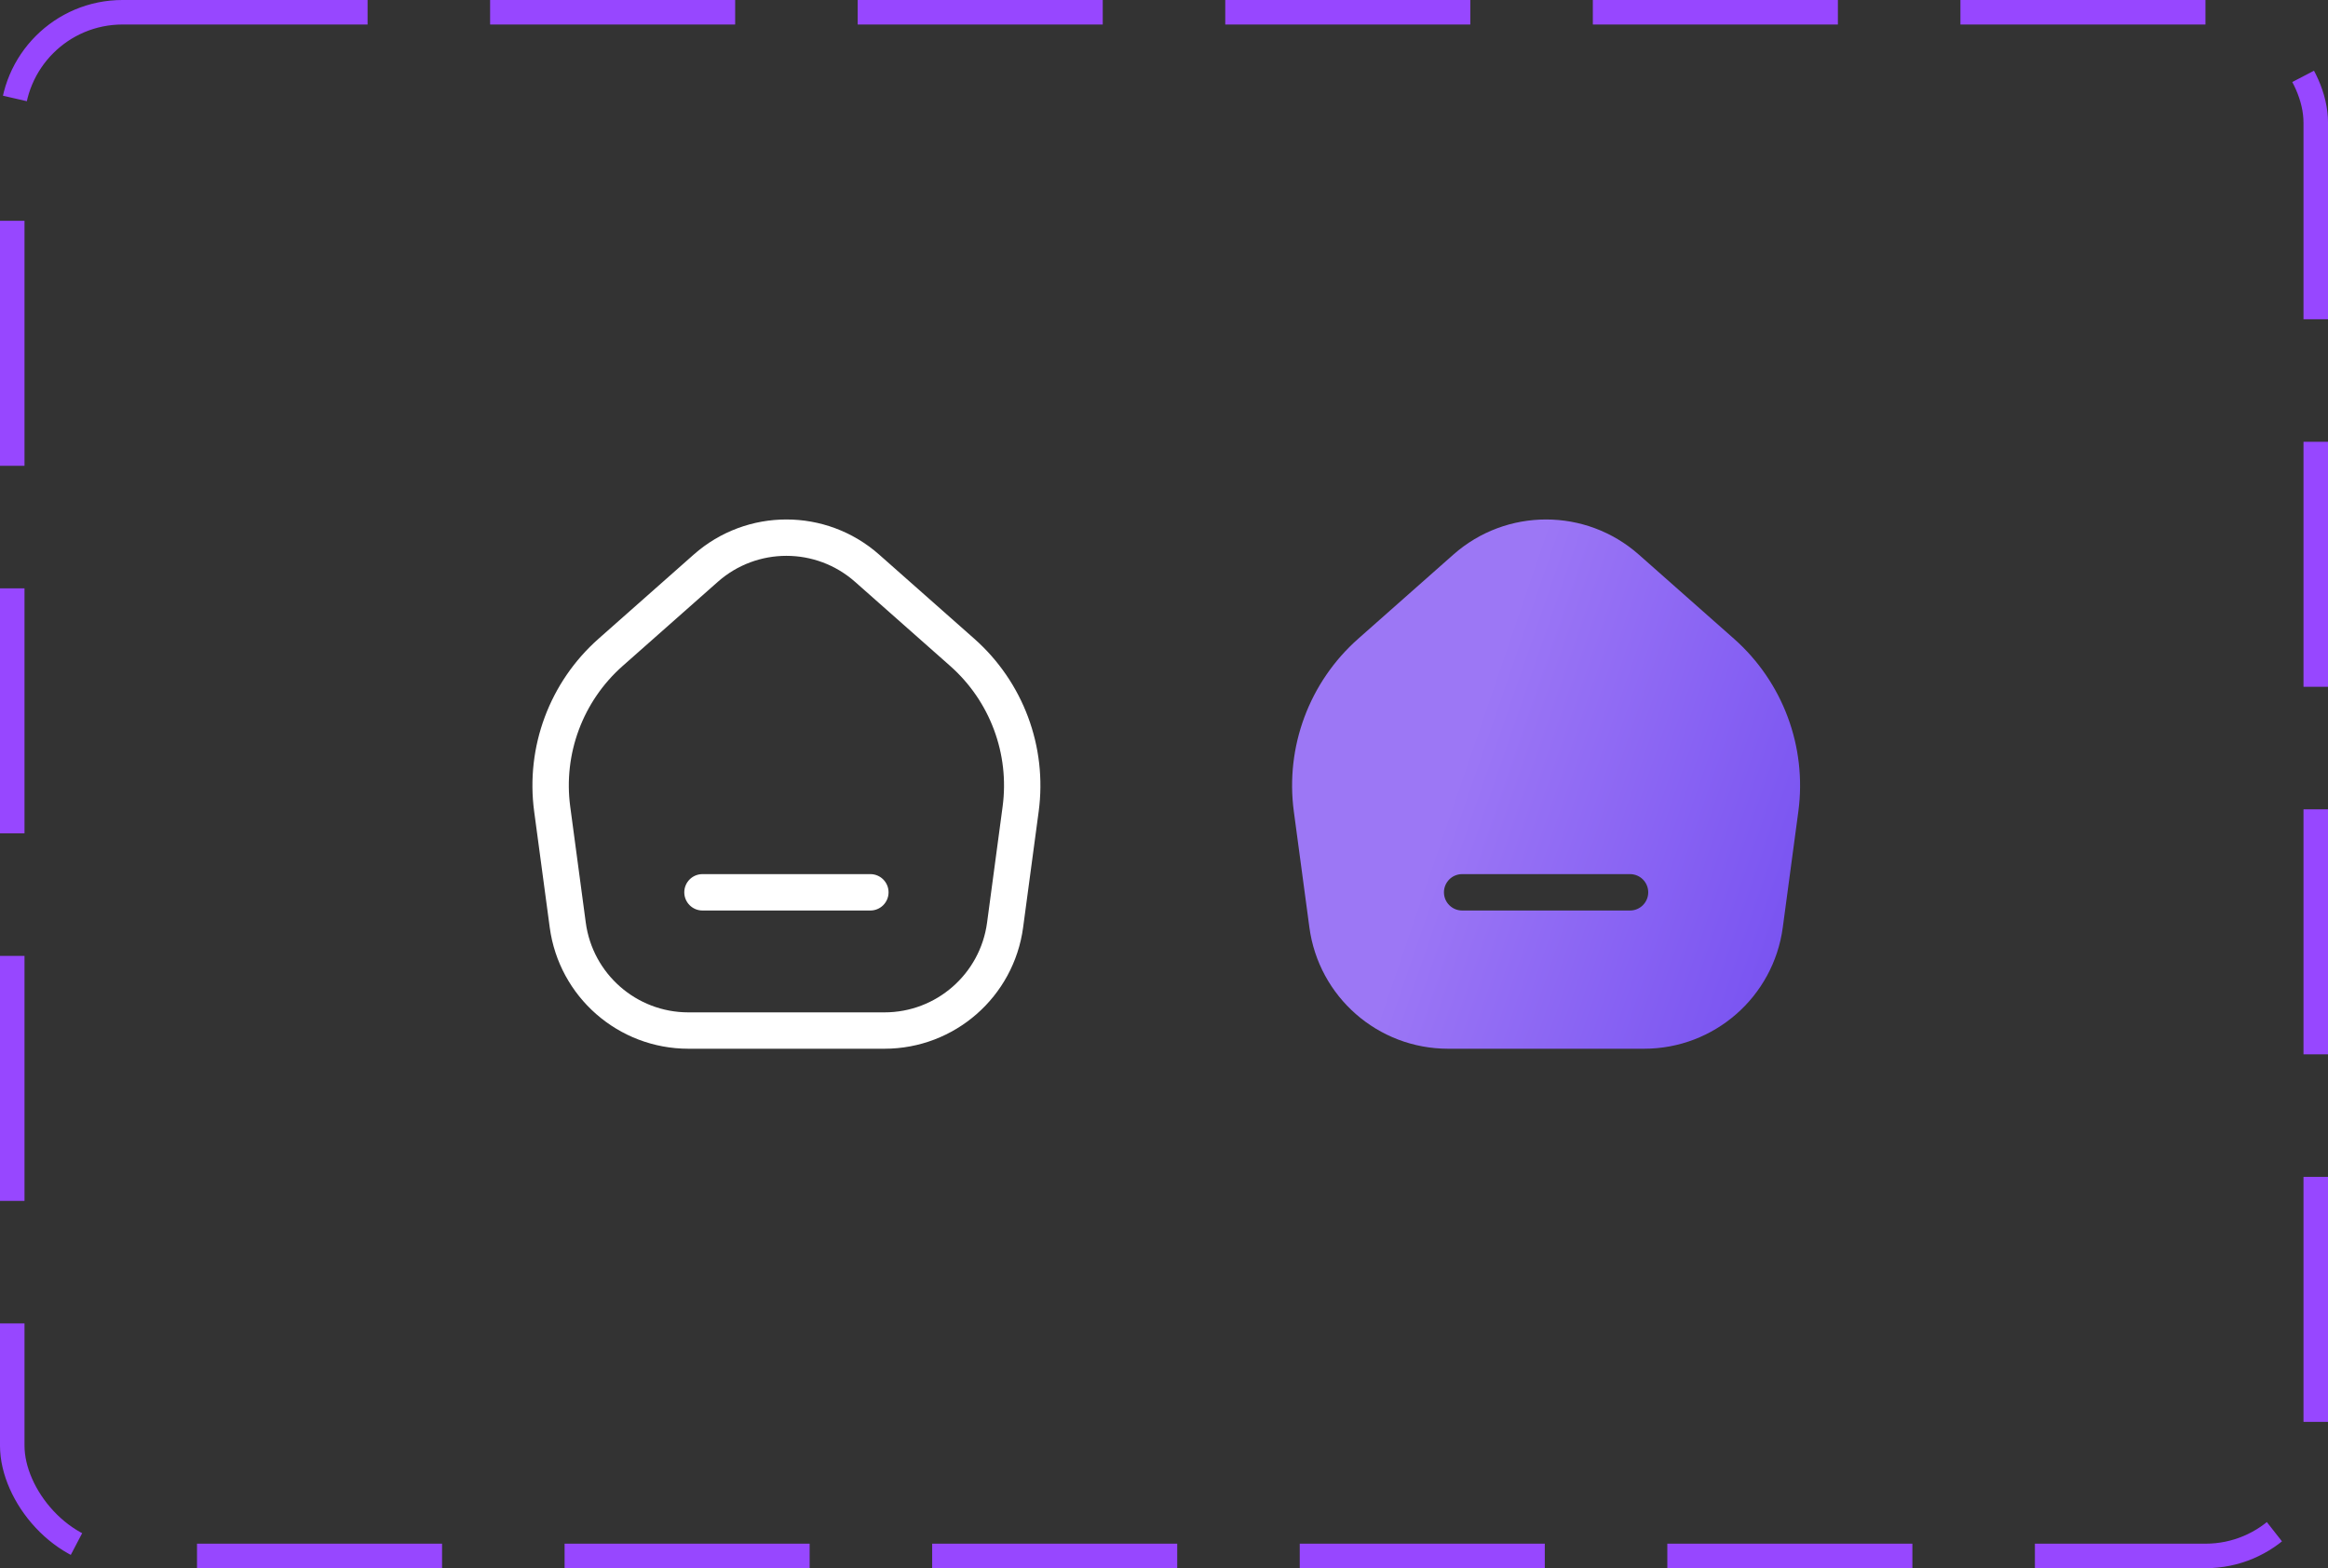 <svg width="95" height="64" viewBox="0 0 95 64" fill="none" xmlns="http://www.w3.org/2000/svg">
<rect x="0" y="0" width="95" height="64" fill="#333333" stroke="none"/>
<path fill-rule="evenodd" clip-rule="evenodd" d="M38.775 27.179L34.891 23.744C33.292 22.331 30.891 22.331 29.293 23.744L25.409 27.179C23.784 28.616 22.981 30.769 23.27 32.92L23.904 37.652C24.185 39.749 25.975 41.316 28.091 41.316H36.093C38.209 41.316 39.999 39.749 40.28 37.652L40.914 32.92C41.203 30.769 40.4 28.616 38.775 27.179ZM35.874 22.632C33.714 20.723 30.47 20.723 28.31 22.632L24.426 26.067C22.43 27.832 21.444 30.476 21.798 33.117L22.433 37.849C22.813 40.684 25.231 42.8 28.091 42.8H36.093C38.953 42.8 41.371 40.684 41.751 37.849L42.386 33.117C42.74 30.476 41.754 27.832 39.758 26.067L35.874 22.632Z" fill="white"/>
<path fill-rule="evenodd" clip-rule="evenodd" d="M27.924 36.416C27.924 36.007 28.256 35.674 28.666 35.674H35.518C35.928 35.674 36.26 36.007 36.26 36.416C36.26 36.826 35.928 37.159 35.518 37.159H28.666C28.256 37.159 27.924 36.826 27.924 36.416Z" fill="white"/>
<path fill-rule="evenodd" clip-rule="evenodd" d="M66.874 22.632C64.714 20.723 61.47 20.723 59.31 22.632L55.426 26.067C53.43 27.832 52.444 30.476 52.798 33.117L53.433 37.849C53.813 40.684 56.231 42.8 59.092 42.8H67.093C69.953 42.8 72.371 40.684 72.751 37.849L73.386 33.117C73.74 30.476 72.754 27.832 70.758 26.067L66.874 22.632ZM59.666 35.674C59.256 35.674 58.924 36.007 58.924 36.416C58.924 36.826 59.256 37.159 59.666 37.159H66.518C66.928 37.159 67.26 36.826 67.26 36.416C67.26 36.007 66.928 35.674 66.518 35.674H59.666Z" fill="url(#paint0_linear_57_204)"/>
<rect x="0.5" y="0.5" width="94" height="63" rx="4.5" stroke="#9747FF" stroke-dasharray="10 5"/>
<defs>
<linearGradient id="paint0_linear_57_204" x1="63.092" y1="21.2" x2="78.138" y2="26.347" gradientUnits="userSpaceOnUse">
<stop stop-color="#9C77F5"/>
<stop offset="1" stop-color="#7751F1"/>
</linearGradient>
</defs>
</svg>

